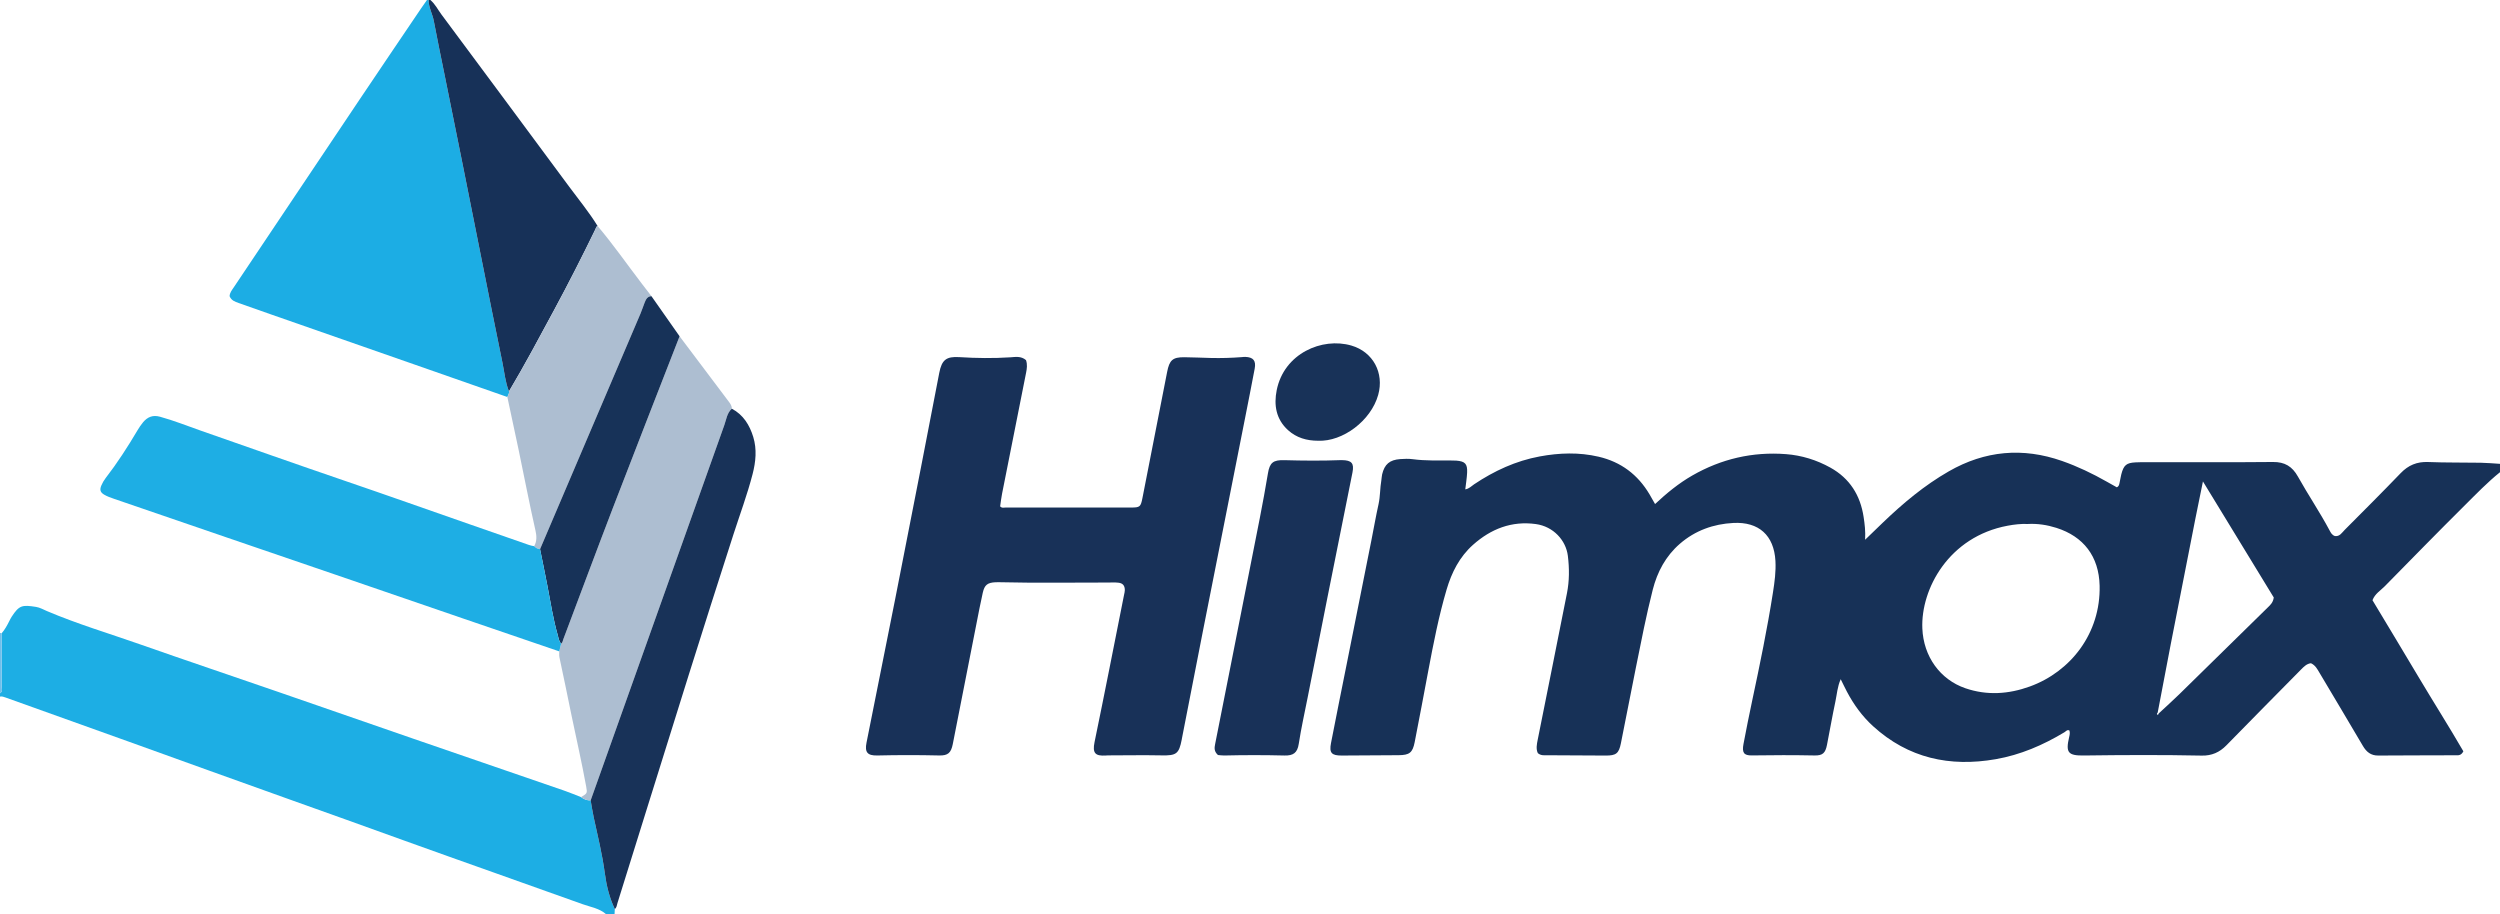 <?xml version="1.0" encoding="iso-8859-1"?>
<!-- Generator: Adobe Illustrator 27.0.0, SVG Export Plug-In . SVG Version: 6.00 Build 0)  -->
<svg version="1.1" id="Layer_1" xmlns="http://www.w3.org/2000/svg" xmlns:xlink="http://www.w3.org/1999/xlink" x="0px" y="0px"
	 viewBox="0 0 1493 546" style="enable-background:new 0 0 1493 546;" xml:space="preserve">
<g>
	<path style="fill:#173157;" d="M1493,282c-7.524,6.052-14.209,13.016-21.036,19.794c-16.078,15.964-31.915,32.172-47.799,48.33
		c-2.525,2.569-5.855,4.466-7.318,8.328c9.108,15.173,18.297,30.364,27.369,45.624c8.962,15.075,18.385,29.883,26.908,44.608
		c-1.426,2.792-3.294,2.353-4.868,2.362c-15.325,0.082-30.651,0.039-45.975,0.163c-4.402,0.036-7.044-2.153-9.151-5.734
		c-8.595-14.614-17.29-29.169-25.958-43.74c-1.273-2.139-2.411-4.411-5.057-5.653c-2.494,0.249-4.234,2.032-5.979,3.802
		c-14.856,15.068-29.755,30.094-44.538,45.234c-4.093,4.191-8.784,6.246-14.671,6.124c-23.487-0.489-46.977-0.37-70.467-0.059
		c-9.47,0.126-10.917-1.804-8.771-10.955c0.304-1.296,0.626-2.582,0.157-4.001c-1.33-0.648-2.096,0.543-2.961,1.063
		c-12.766,7.685-26.277,13.52-41.014,16.095c-27.441,4.795-52.246-0.56-73.265-19.695c-6.458-5.879-11.532-12.875-15.606-20.59
		c-1.229-2.328-2.352-4.712-3.729-7.484c-2.001,4.496-2.248,9.009-3.17,13.322c-1.839,8.606-3.327,17.286-5.033,25.921
		c-0.96,4.861-2.576,6.397-7.404,6.3c-12.493-0.252-24.98-0.225-37.472-0.024c-4.748,0.077-5.96-1.637-4.987-6.795
		c1.632-8.653,3.364-17.29,5.198-25.902c4.568-21.454,9.022-42.931,12.406-64.608c0.973-6.235,1.84-12.512,1.48-18.883
		c-0.862-15.273-9.952-23.422-25.111-22.643c-11.878,0.61-22.773,4.481-31.939,12.417c-8.478,7.34-13.51,16.801-16.224,27.472
		c-3.888,15.291-6.898,30.786-10.017,46.25c-3.054,15.14-5.98,30.305-8.997,45.452c-1.219,6.117-2.891,7.365-9.198,7.319
		c-11.494-0.085-22.989-0.113-34.484-0.183c-1.968-0.012-4.029,0.367-5.931-1.268c-1.197-2.536-0.599-5.346-0.053-8.085
		c5.806-29.148,11.718-58.275,17.458-87.436c1.451-7.372,1.459-14.803,0.526-22.337c-1.14-9.198-8.602-17.484-19.091-18.933
		c-14.47-1.999-26.839,2.876-37.517,12.37c-8.071,7.176-12.776,16.488-15.79,26.702c-4.708,15.951-7.872,32.255-10.955,48.576
		c-2.682,14.202-5.32,28.412-8.115,42.592c-1.245,6.315-3.135,7.731-9.549,7.785c-11.33,0.094-22.66,0.15-33.99,0.208
		c-6.089,0.031-7.582-1.545-6.442-7.432c3.126-16.135,6.4-32.242,9.615-48.36c4.839-24.257,9.683-48.512,14.512-72.77
		c1.427-7.169,2.669-14.378,4.258-21.51c1.058-4.748,0.844-9.603,1.69-14.352c0.204-1.143,0.189-2.331,0.455-3.455
		c1.44-6.077,4.468-8.694,10.81-9.159c2.484-0.182,5.03-0.269,7.487,0.06c7.633,1.023,15.291,0.711,22.945,0.776
		c1,0.008,2.003-0.01,2.998,0.068c5.318,0.414,6.77,1.903,6.523,7.206c-0.152,3.272-0.706,6.526-1.101,9.976
		c2.341-0.394,3.695-1.973,5.292-3.041c12.01-8.024,24.908-13.996,39.163-16.632c11.703-2.164,23.447-2.574,35.178,0.163
		c13.384,3.123,23.411,10.698,30.385,22.445c1.101,1.854,2.137,3.746,3.319,5.826c6.905-6.461,14.074-12.353,22.181-17.009
		c17.368-9.974,36.073-14.32,56.008-12.797c9.351,0.715,18.283,3.48,26.515,8.054c11.573,6.43,17.891,16.528,19.85,29.482
		c0.639,4.221,1.181,8.457,0.886,13.598c3.993-3.856,7.314-7.081,10.654-10.285c12.041-11.553,24.762-22.214,39.311-30.562
		c21.638-12.416,44.185-14.432,67.682-6.194c9.272,3.251,18.099,7.476,26.634,12.328c2.017,1.147,4.046,2.273,6.053,3.399
		c1.525-0.753,1.472-2.182,1.766-3.4c0.349-1.448,0.532-2.938,0.906-4.378c1.43-5.502,3.071-6.864,8.592-7.124
		c2.163-0.102,4.331-0.119,6.497-0.119c25.164-0.008,50.33,0.15,75.491-0.105c7.04-0.071,11.514,2.659,14.876,8.685
		c6.073,10.883,13.089,21.223,18.955,32.237c0.688,1.292,1.387,2.69,3.139,3.306c2.86,0.417,4.22-2.034,5.902-3.723
		c11.17-11.215,22.375-22.4,33.348-33.805c4.599-4.78,9.765-6.954,16.435-6.684c10.483,0.424,20.989,0.247,31.483,0.429
		c3.814,0.066,7.623,0.43,11.434,0.657C1493,278.667,1493,280.333,1493,282z M1289.128,426.132
		c4.117-3.837,8.315-7.592,12.338-11.525c17.731-17.335,35.412-34.721,53.11-52.09c1.425-1.398,2.907-2.764,3.314-5.691
		c-13.741-22.518-27.796-45.551-42.297-69.313c-1.644,8.081-3.121,15.15-4.517,22.236c-4.908,24.912-9.813,49.824-14.669,74.746
		c-2.666,13.685-5.231,27.389-7.842,41.085c-0.37,0.348-0.648,0.88-0.225,1.184C1288.9,427.162,1288.984,426.508,1289.128,426.132z
		 M1211.028,312.922c-4.16-0.175-8.116,0.301-12.047,1.031c-35.143,6.525-51.904,37.804-50.96,61.313
		c0.675,16.806,10.63,30.572,25.683,35.749c12.924,4.445,25.878,3.553,38.55-1.051c24.386-8.861,42.312-31.775,41.643-60.196
		c-0.413-17.534-9.635-29.386-25.814-34.528C1222.537,313.476,1216.761,312.594,1211.028,312.922z"/>
	<path style="fill:#1DAEE4;" d="M362,546c-3.973-3.547-9.198-4.275-13.938-5.977c-35.748-12.837-71.599-25.389-107.328-38.276
		c-22.372-8.07-44.747-16.127-67.157-24.091c-32.37-11.504-64.657-23.243-96.99-34.852c-24.402-8.761-48.825-17.466-73.224-26.237
		C2.243,416.165,1.197,415.753,0,416c0-0.667,0-1.333,0-2c1.894-1.162,0.936-3.014,0.951-4.52
		c0.104-10.453,0.079-20.907,0.095-31.361c1.869-2.139,3.188-4.621,4.464-7.132c0.45-0.886,0.88-1.792,1.421-2.622
		c4.542-6.961,6.286-7.232,14.623-5.921c2.231,0.351,4.338,1.577,6.468,2.482c18.109,7.701,36.965,13.32,55.499,19.83
		c27.416,9.63,54.957,18.903,82.426,28.381c26.847,9.263,53.661,18.623,80.508,27.886c30.124,10.394,60.273,20.715,90.398,31.105
		c3.424,1.181,6.765,2.598,10.145,3.906c1.694,1.3,3.572,2.055,5.744,1.948c0.605,3.402,1.096,6.829,1.838,10.2
		c2.436,11.081,5.109,22.099,6.631,33.379c0.987,7.32,2.704,14.554,5.952,21.3c-0.054,1.046-0.108,2.092-0.162,3.139
		C365.333,546,363.667,546,362,546z"/>
	<path style="fill:#1CADE4;" d="M302.985,237.089c-18.709-6.546-37.415-13.098-56.126-19.635
		c-28.228-9.862-56.462-19.711-84.69-29.573c-6.551-2.289-13.088-4.619-19.638-6.914c-2.215-0.776-4.408-1.557-5.419-4.076
		c0.079-2.056,1.356-3.597,2.463-5.248c25.196-37.595,50.353-75.217,75.566-112.801c12.099-18.036,24.294-36.008,36.453-54.003
		C252.698,3.205,253.863,1.612,255,0c0.333,0,0.667,0,1,0c-0.069,4.419,2.263,8.246,3.061,12.469
		c2.027,10.735,4.271,21.428,6.433,32.137c3.504,17.357,7.03,34.709,10.513,52.069c3.812,19.002,7.575,38.014,11.379,57.018
		c4.195,20.952,8.341,41.915,12.668,62.84c1.191,5.762,1.702,11.692,3.897,17.23C304.256,235.055,303.347,235.993,302.985,237.089z"
		/>
	<path style="fill:#173158;" d="M303.951,233.764c-2.195-5.539-2.706-11.469-3.897-17.23c-4.327-20.925-8.473-41.888-12.668-62.84
		c-3.805-19.004-7.567-38.016-11.379-57.018c-3.483-17.361-7.009-34.713-10.513-52.069c-2.162-10.709-4.406-21.403-6.433-32.137
		C258.263,8.246,255.931,4.419,256,0c0.333,0,0.667,0,1,0c2.836,2.342,4.41,5.657,6.547,8.534
		c25.494,34.321,50.998,68.635,76.409,103.017c5.721,7.741,11.864,15.184,16.917,23.409c-0.898,0.362-0.975,1.303-1.317,2.006
		c-7.886,16.223-16.061,32.299-24.622,48.175C322.136,201.457,313.425,217.823,303.951,233.764z"/>
	<path style="fill:#70BFEB;" d="M1.047,378.119c-0.016,10.454,0.009,20.908-0.095,31.361C0.936,410.986,1.894,412.838,0,414
		c0-12,0-24,0-36C0.349,378.04,0.698,378.079,1.047,378.119z"/>
	<path style="fill:#183158;" d="M612.727,215.056c0.92,2.64,0.527,5.153,0.049,7.575c-4.75,24.11-9.583,48.203-14.361,72.307
		c-0.484,2.439-0.755,4.921-1.132,7.431c0.988,1.261,2.416,0.714,3.644,0.716c24.824,0.034,49.648,0.035,74.471,0.018
		c5.354-0.004,5.825-0.364,6.878-5.705c4.944-25.085,9.879-50.172,14.737-75.274c1.355-6.999,3.269-8.848,10.248-8.786
		c5.317,0.047,10.632,0.324,15.949,0.447c6.157,0.144,12.307-0.042,18.448-0.518c0.662-0.051,1.328-0.154,1.988-0.131
		c4.836,0.174,6.561,2.237,5.651,7.069c-1.842,9.782-3.781,19.545-5.708,29.311c-3.858,19.548-7.734,39.093-11.604,58.638
		c-4.517,22.814-9.058,45.623-13.548,68.442c-4.231,21.504-8.408,43.018-12.608,64.528c-0.032,0.163-0.045,0.33-0.076,0.494
		c-1.67,8.633-3.25,9.664-12.046,9.492c-10.652-0.209-21.313-0.019-31.97,0.003c-0.499,0.001-0.997,0.057-1.496,0.087
		c-6.087,0.362-7.945-1.381-6.575-8.002c6.054-29.252,11.77-58.574,17.604-87.871c0.194-0.974,0.488-1.959,0.48-2.937
		c-0.021-2.639-1.163-4.086-3.774-4.398c-2.129-0.254-4.309-0.1-6.466-0.102c-21.486-0.017-42.974,0.334-64.459-0.19
		c-0.832-0.02-1.667-0.035-2.498,0.009c-4.799,0.252-6.567,1.546-7.633,6.254c-1.428,6.309-2.626,12.671-3.877,19.02
		c-4.685,23.789-9.338,47.584-14.034,71.371c-1.038,5.257-2.873,6.931-8.113,6.809c-12.32-0.289-24.634-0.291-36.955,0.006
		c-5.943,0.143-7.592-1.949-6.458-7.643c5.706-28.652,11.481-57.291,17.155-85.95c5.192-26.222,10.305-52.46,15.417-78.697
		c3.652-18.743,7.213-37.504,10.88-56.245c1.514-7.74,4.191-9.853,12.004-9.359c10.135,0.64,20.253,0.769,30.397,0.111
		C606.393,213.186,609.715,212.506,612.727,215.056z"/>
	<path style="fill:#ADBED1;" d="M352.742,477.982c-2.171,0.107-4.05-0.648-5.744-1.948c3.758-2.27,3.802-2.278,3.052-6.393
		c-2.574-14.127-5.768-28.126-8.697-42.18c-2.43-11.661-4.73-23.35-7.279-34.987c-0.243-1.112-0.077-2.314-0.101-3.473
		c0.379-1.532,0.759-3.063,1.138-4.595c0.87-0.665,0.948-1.735,1.292-2.646c9.892-26.187,19.626-52.435,29.667-78.565
		c13.132-34.173,26.504-68.253,39.773-102.374c9.748,12.944,19.503,25.884,29.235,38.84c0.978,1.302,2.006,2.626,1.962,4.403
		c-2.881,2.615-3.254,6.382-4.458,9.758c-15.513,43.515-31.011,87.035-46.51,130.555
		C374.961,415.579,363.852,446.781,352.742,477.982z"/>
	<path style="fill:#183158;" d="M727.358,450.895c-2.391-2.21-2.133-4.276-1.689-6.491c2.937-14.638,5.812-29.289,8.707-43.936
		c4.214-21.325,8.443-42.646,12.638-63.975c3.524-17.919,7.225-35.804,10.206-53.827c1.061-6.415,3.145-8.046,9.839-7.854
		c11.147,0.32,22.291,0.407,33.436-0.018c0.333-0.013,0.666-0.005,0.999-0.001c5.685,0.072,7.299,1.872,6.215,7.32
		c-5.016,25.208-10.112,50.401-15.14,75.607c-3.896,19.533-7.751,39.074-11.593,58.617c-1.824,9.276-3.913,18.496-5.347,27.854
		c-0.829,5.411-3.244,7.132-8.519,6.999c-11.983-0.302-23.964-0.297-35.947-0.01C729.849,451.212,728.529,450.988,727.358,450.895z"
		/>
	<path style="fill:#183258;" d="M352.742,477.982c11.11-31.201,22.219-62.403,33.331-93.603
		c15.499-43.52,30.997-87.04,46.51-130.555c1.204-3.376,1.577-7.144,4.458-9.758c6.887,3.654,10.641,9.818,12.807,16.916
		c2.239,7.337,1.502,14.813-0.398,22.161c-3.159,12.214-7.569,24.034-11.439,36.024c-18.033,55.866-35.522,111.904-52.977,167.952
		c-5.423,17.414-10.809,34.841-16.297,52.235c-0.374,1.185-0.393,2.643-1.576,3.508c-3.248-6.746-4.964-13.98-5.952-21.3
		c-1.521-11.28-4.195-22.298-6.631-33.379C353.839,484.81,353.348,481.383,352.742,477.982z"/>
	<path style="fill:#ADBED1;" d="M303.951,233.764c9.473-15.942,18.185-32.307,26.983-48.623
		c8.561-15.876,16.736-31.952,24.622-48.175c0.342-0.703,0.419-1.644,1.317-2.006c9.267,10.943,17.454,22.715,26.153,34.094
		c1.998,2.614,4.01,5.217,6.015,7.825c-2.439,0.105-3.304,1.93-4.055,3.803c-0.863,2.152-1.543,4.38-2.451,6.512
		c-19.992,46.923-40.005,93.838-60.014,140.754c-1.429-0.087-2.562-0.759-3.521-1.777c1.721-2.948,1.475-6.266,0.802-9.234
		c-3.629-15.988-6.691-32.089-10.051-48.129c-2.216-10.577-4.494-21.15-6.766-31.72
		C303.347,235.993,304.256,235.055,303.951,233.764z"/>
	<path style="fill:#173258;" d="M322.522,327.949c20.009-46.916,40.022-93.831,60.014-140.754c0.908-2.132,1.588-4.36,2.451-6.512
		c0.751-1.873,1.616-3.697,4.055-3.803c5.601,7.981,11.202,15.961,16.803,23.942c-13.269,34.12-26.641,68.201-39.773,102.374
		c-10.041,26.13-19.775,52.377-29.667,78.565c-0.344,0.911-0.422,1.981-1.292,2.646c-1.411-1.548-1.588-3.583-2.123-5.466
		c-2.673-9.399-4.156-19.048-5.988-28.625C325.572,342.847,324.019,335.403,322.522,327.949z"/>
	<path style="fill:#183258;" d="M787.088,263.211c-6.692-0.028-12.783-1.72-17.87-6.325c-7.221-6.536-8.526-15.026-6.783-23.816
		c4.365-22.011,27.152-31.809,44.62-26.703c12.967,3.79,19.663,16.37,16.003,29.462
		C818.742,251.267,801.878,263.867,787.088,263.211z"/>
	<path style="fill:#1EAEE4;" d="M322.522,327.949c1.498,7.455,3.05,14.899,4.479,22.366c1.832,9.577,3.315,19.226,5.988,28.625
		c0.535,1.883,0.712,3.918,2.123,5.466c-0.379,1.532-0.759,3.063-1.138,4.595c-18.909-6.466-37.822-12.919-56.726-19.401
		c-25.791-8.844-51.57-17.721-77.362-26.564c-21.57-7.396-43.153-14.757-64.726-22.144c-22.354-7.654-44.707-15.309-67.05-22.996
		c-2.027-0.697-4.096-1.422-5.925-2.506c-2.347-1.391-2.74-2.961-1.635-5.523c0.65-1.507,1.482-2.986,2.484-4.283
		c7.01-9.075,13.214-18.679,19.043-28.54c1.009-1.707,2.118-3.387,3.394-4.899c2.645-3.136,5.767-4.462,10.081-3.278
		c8.309,2.279,16.284,5.497,24.388,8.324c28.712,10.017,57.369,20.186,86.151,30.004c24.71,8.429,49.314,17.168,73.968,25.76
		c11.858,4.133,23.732,8.221,35.576,12.396c1.115,0.393,2.212,0.677,3.365,0.822C319.959,327.19,321.093,327.861,322.522,327.949z"
		/>
</g>
</svg>
